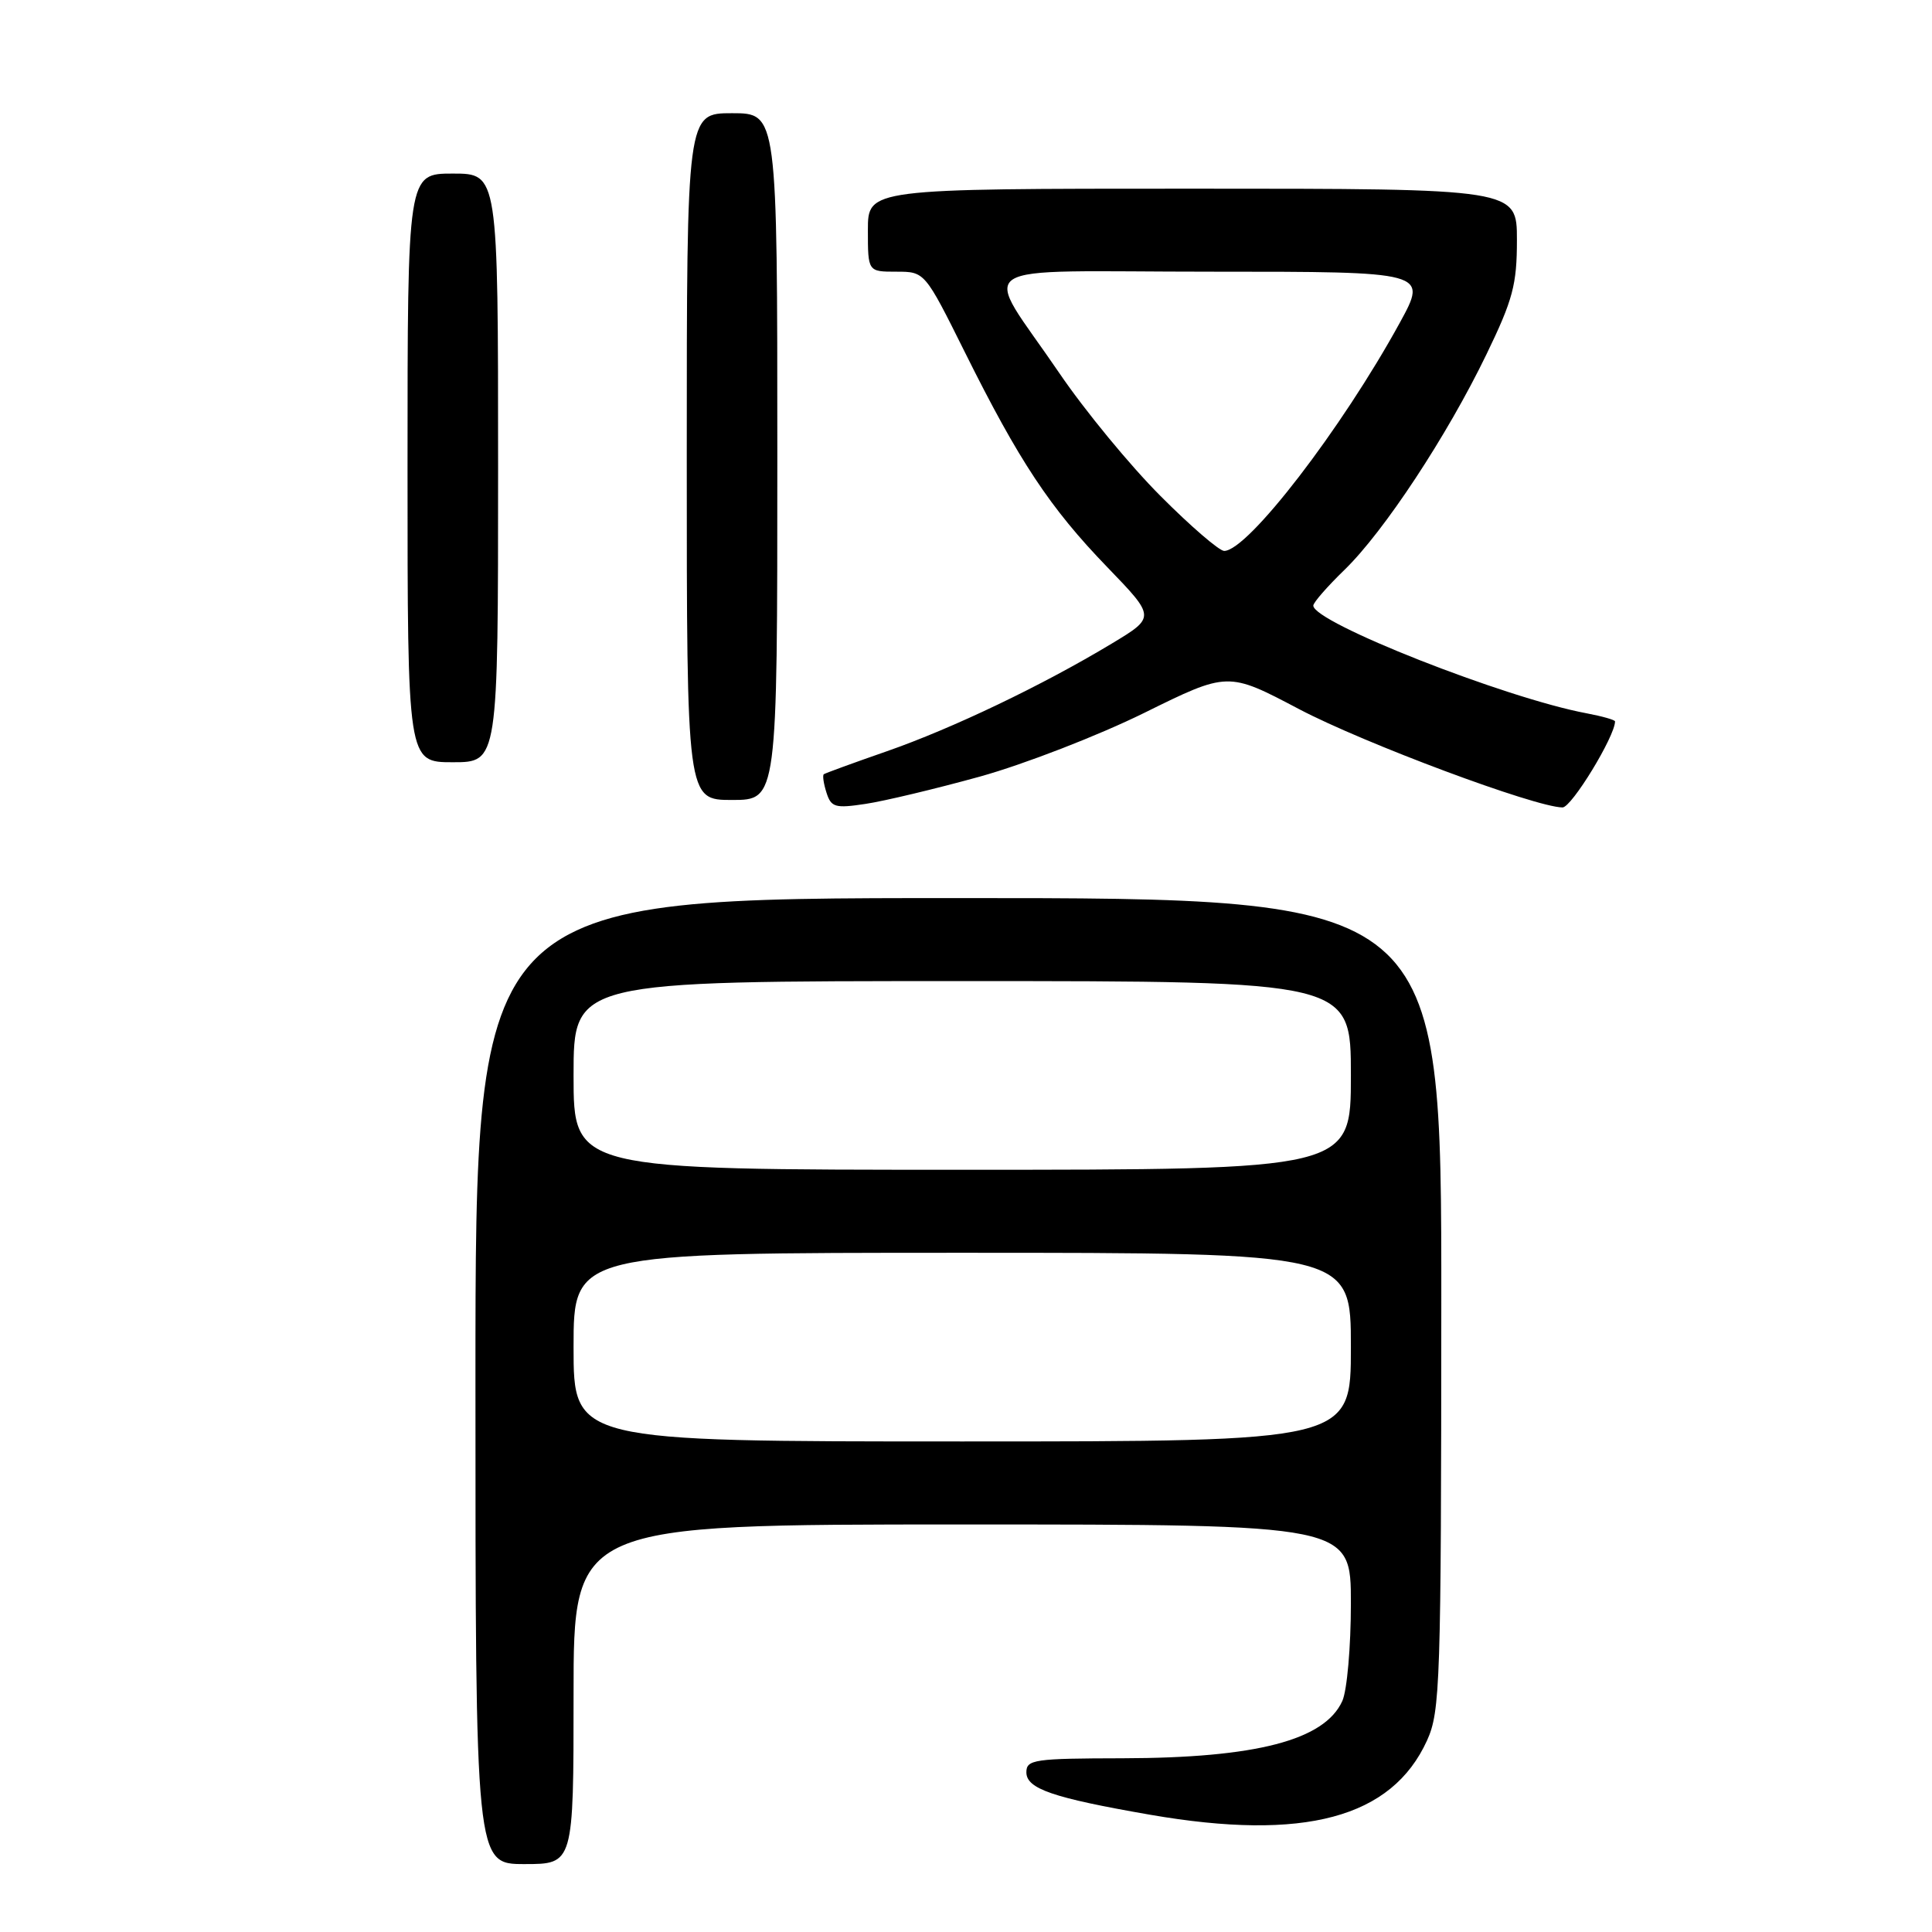 <?xml version="1.0" encoding="UTF-8" standalone="no"?>
<!DOCTYPE svg PUBLIC "-//W3C//DTD SVG 1.1//EN" "http://www.w3.org/Graphics/SVG/1.1/DTD/svg11.dtd" >
<svg xmlns="http://www.w3.org/2000/svg" xmlns:xlink="http://www.w3.org/1999/xlink" version="1.1" viewBox="0 0 256 256">
 <g >
 <path fill="currentColor"
d=" M 76.00 224.50 C 76.00 202.00 76.00 202.00 127.50 202.00 C 179.00 202.00 179.00 202.00 179.00 212.45 C 179.00 218.20 178.49 224.03 177.86 225.40 C 175.50 230.59 166.45 232.94 148.75 232.98 C 137.04 233.00 136.00 233.15 136.00 234.84 C 136.00 237.02 139.49 238.22 152.38 240.46 C 172.81 244.00 184.42 240.89 189.09 230.62 C 190.84 226.76 190.96 223.08 190.98 172.75 C 191.00 119.00 191.00 119.00 127.00 119.00 C 63.00 119.00 63.00 119.00 63.00 183.00 C 63.00 247.00 63.00 247.00 69.50 247.00 C 76.00 247.00 76.00 247.00 76.00 224.50 Z  M 129.85 102.90 C 135.71 101.27 145.49 97.48 151.60 94.47 C 162.70 88.99 162.70 88.99 172.11 93.95 C 180.75 98.50 203.40 106.95 207.04 106.99 C 208.24 107.00 214.00 97.56 214.00 95.59 C 214.00 95.39 212.31 94.91 210.25 94.52 C 199.47 92.51 173.97 82.46 174.02 80.24 C 174.03 79.83 175.89 77.70 178.16 75.50 C 183.39 70.42 191.75 57.74 196.96 46.96 C 200.47 39.71 201.00 37.71 201.00 31.80 C 201.00 25.00 201.00 25.00 158.00 25.00 C 115.00 25.00 115.00 25.00 115.00 30.50 C 115.00 36.00 115.00 36.00 118.77 36.00 C 122.54 36.00 122.54 36.00 127.85 46.67 C 135.03 61.10 139.12 67.29 146.71 75.14 C 153.12 81.78 153.12 81.78 147.31 85.28 C 138.15 90.80 126.20 96.52 117.50 99.55 C 113.10 101.08 109.35 102.45 109.16 102.59 C 108.97 102.73 109.13 103.83 109.51 105.02 C 110.13 106.98 110.66 107.13 114.69 106.52 C 117.17 106.15 123.99 104.52 129.85 102.90 Z  M 103.00 60.50 C 103.00 15.00 103.00 15.00 97.00 15.00 C 91.00 15.00 91.00 15.00 91.00 60.50 C 91.00 106.00 91.00 106.00 97.00 106.00 C 103.00 106.00 103.00 106.00 103.00 60.50 Z  M 66.00 62.00 C 66.00 23.00 66.00 23.00 60.00 23.00 C 54.00 23.00 54.00 23.00 54.00 62.00 C 54.00 101.00 54.00 101.00 60.00 101.00 C 66.00 101.00 66.00 101.00 66.00 62.00 Z  M 76.00 178.50 C 76.00 166.00 76.00 166.00 127.50 166.00 C 179.00 166.00 179.00 166.00 179.00 178.50 C 179.00 191.00 179.00 191.00 127.50 191.00 C 76.00 191.00 76.00 191.00 76.00 178.50 Z  M 76.00 142.50 C 76.00 130.00 76.00 130.00 127.50 130.00 C 179.00 130.00 179.00 130.00 179.00 142.50 C 179.00 155.00 179.00 155.00 127.50 155.00 C 76.00 155.00 76.00 155.00 76.00 142.50 Z  M 153.77 65.72 C 149.77 61.72 143.75 54.41 140.39 49.47 C 130.05 34.27 127.45 36.00 160.56 36.00 C 189.18 36.00 189.18 36.00 185.49 42.75 C 177.79 56.81 165.33 73.00 162.21 73.00 C 161.56 73.00 157.76 69.73 153.77 65.72 Z "/>
</g>
</svg>
